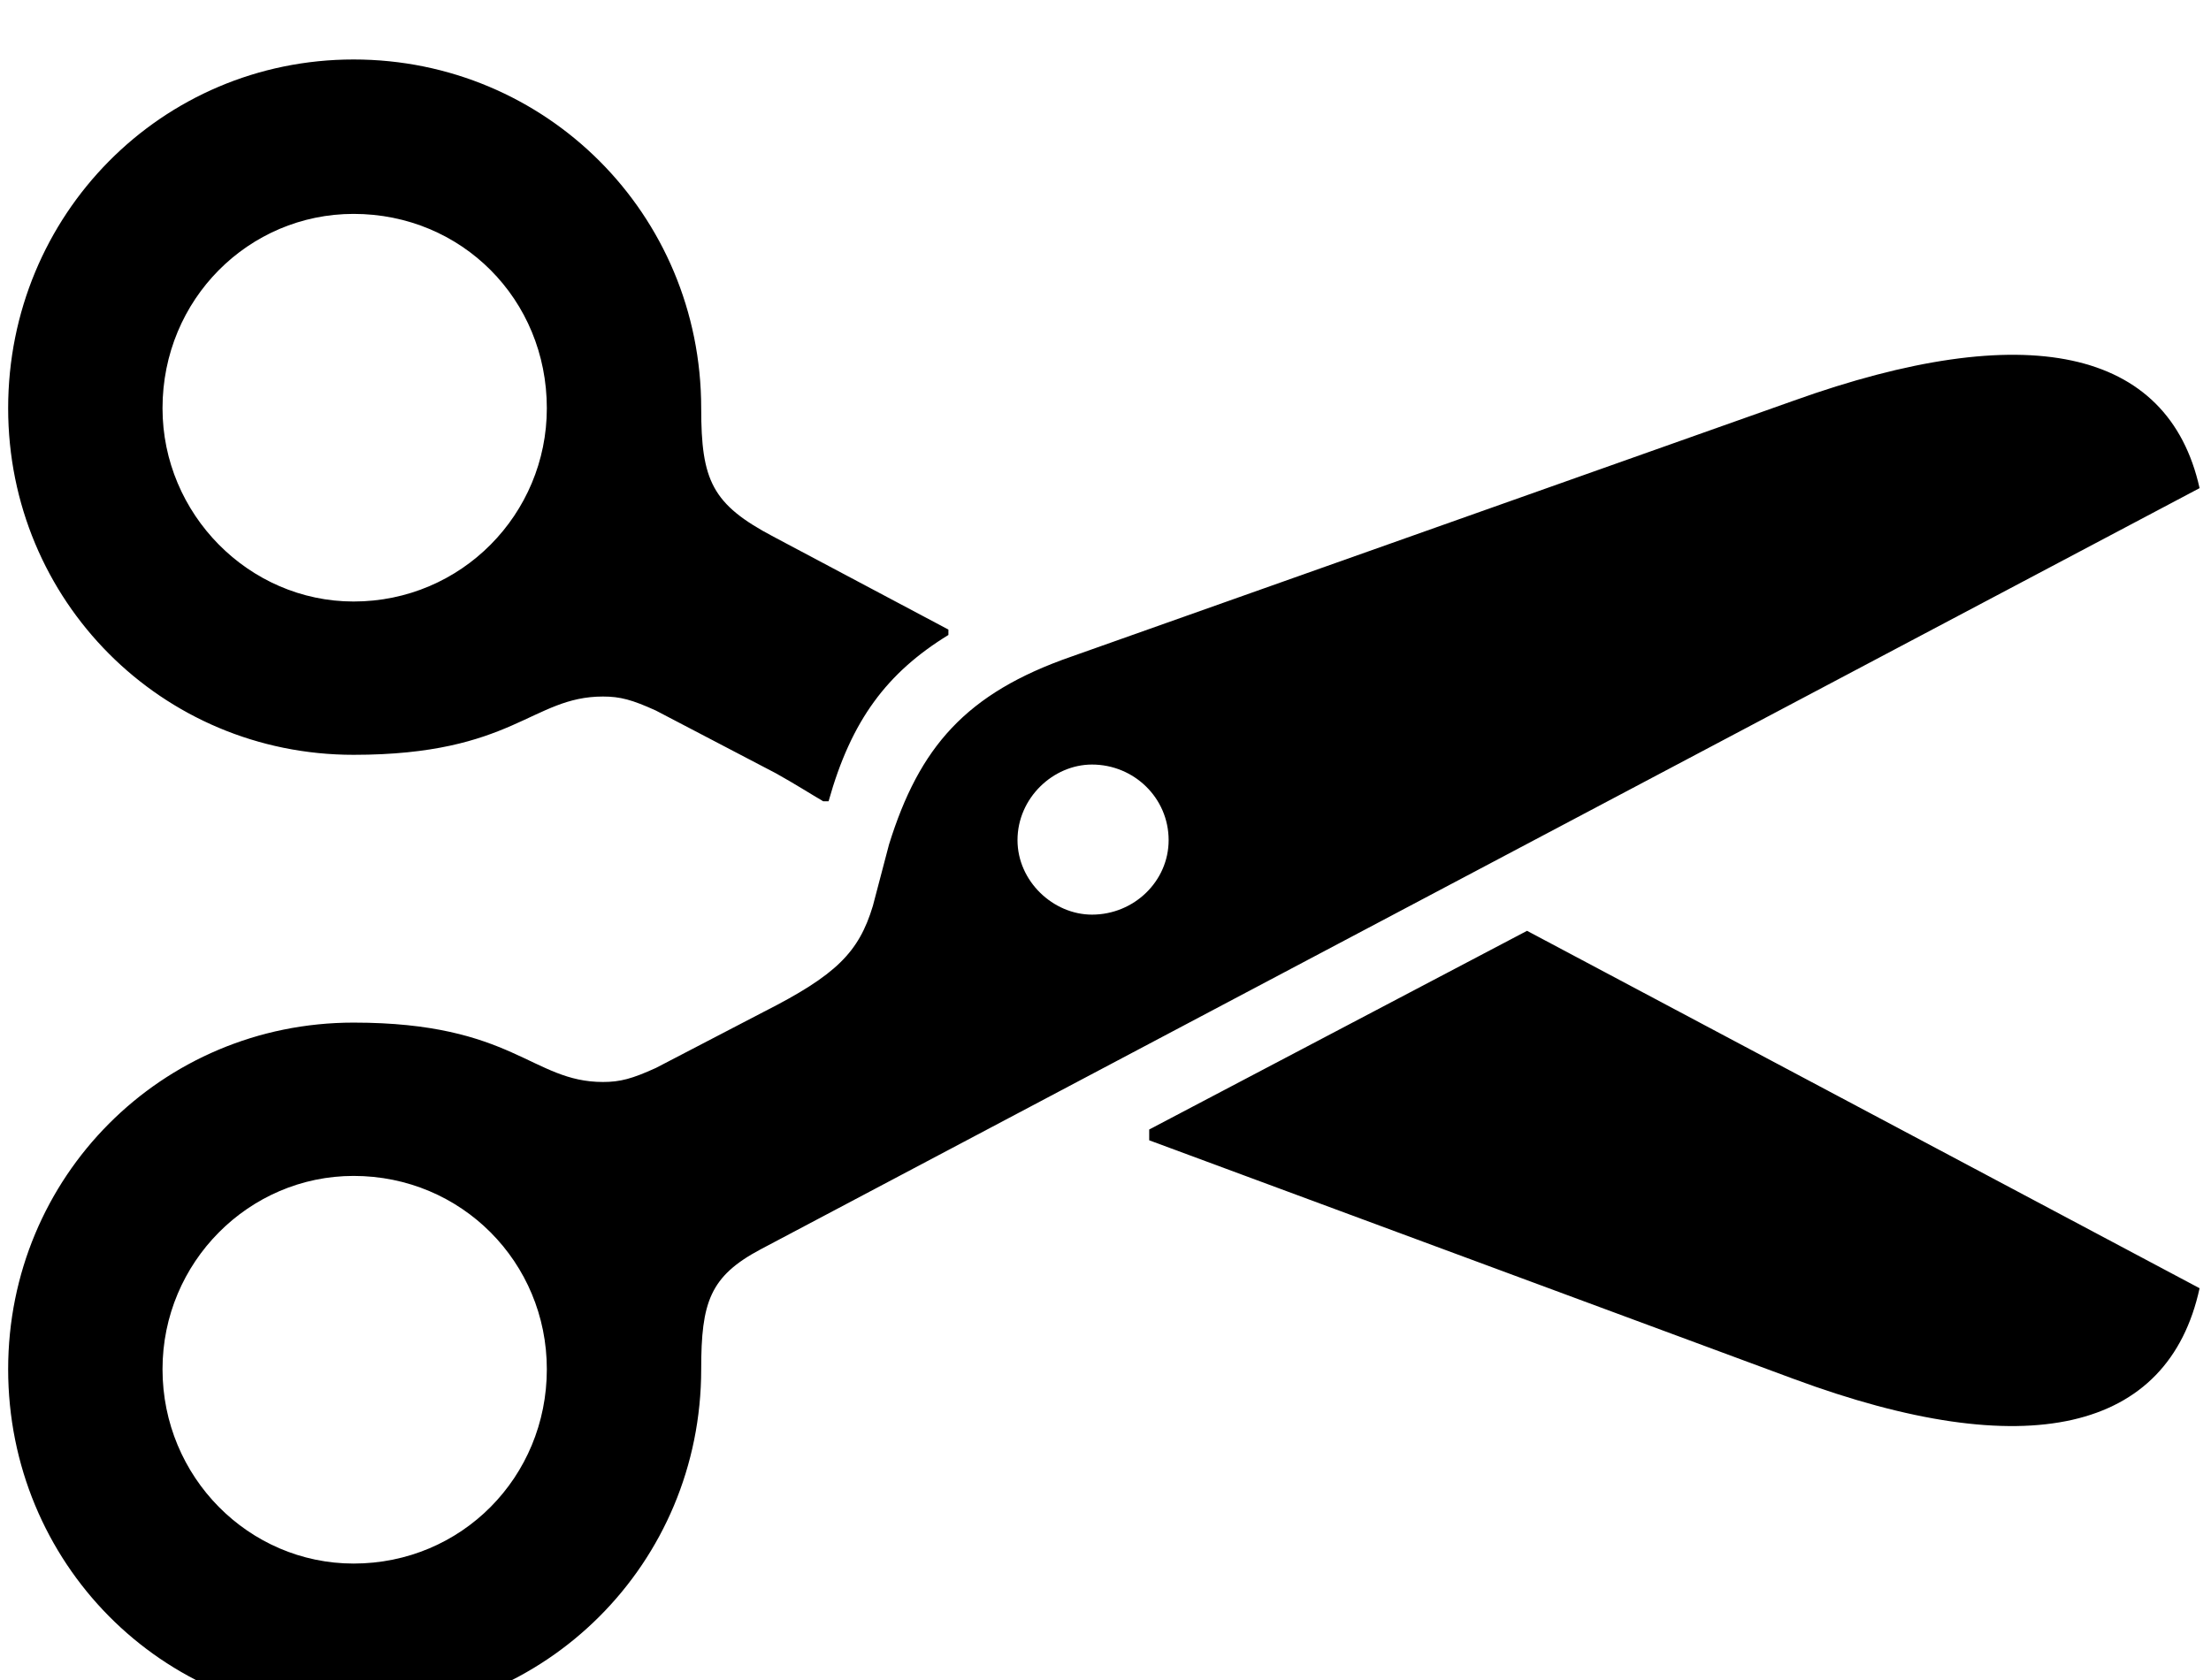 <?xml version="1.0" encoding="UTF-8" standalone="no"?>
<!DOCTYPE svg PUBLIC "-//W3C//DTD SVG 1.1//EN" "http://www.w3.org/Graphics/SVG/1.1/DTD/svg11.dtd">
<svg width="100%" height="100%" viewBox="0 0 100 76" version="1.1" xmlns="http://www.w3.org/2000/svg" xmlns:xlink="http://www.w3.org/1999/xlink" xml:space="preserve" xmlns:serif="http://www.serif.com/" style="fill-rule:evenodd;clip-rule:evenodd;stroke-linejoin:round;stroke-miterlimit:2;">
    <g transform="matrix(1,0,0,1,-4712,-505)">
        <g transform="matrix(0.692,0,0,0.585,3943.68,-4251.87)">
            <g id="icon-scissor" transform="matrix(1.445,0,0,1.71,1096.71,8258.49)">
                <path d="M25.391,3.369C34.082,3.369 41.113,-3.613 41.113,-12.402C41.113,-15.43 41.504,-16.602 43.799,-17.822L108.887,-52.246C107.471,-58.594 101.025,-59.961 90.527,-56.201L57.861,-44.629C53.076,-42.969 50.977,-40.527 49.609,-36.133L48.877,-33.35C48.242,-31.25 47.217,-30.225 43.945,-28.565L39.063,-26.025C37.988,-25.537 37.451,-25.391 36.67,-25.391C33.447,-25.391 32.617,-28.076 25.391,-28.076C16.699,-28.076 9.766,-21.094 9.766,-12.402C9.766,-3.662 16.699,3.369 25.391,3.369ZM25.391,-40.186C32.617,-40.186 33.447,-42.822 36.67,-42.822C37.451,-42.822 37.988,-42.676 39.063,-42.188L44.482,-39.356C45.361,-38.867 46.045,-38.428 46.631,-38.086L46.875,-38.086C47.9,-41.748 49.512,-43.897 52.295,-45.606L52.295,-45.85L44.385,-50.049C41.602,-51.514 41.113,-52.588 41.113,-55.859C41.113,-64.648 34.082,-71.631 25.391,-71.631C16.699,-71.631 9.766,-64.6 9.766,-55.859C9.766,-47.168 16.699,-40.186 25.391,-40.186ZM90.527,-11.963C101.074,-8.057 107.471,-9.57 108.887,-16.064L78.467,-32.227L61.377,-23.242L61.377,-22.754L90.527,-11.963ZM25.391,-3.613C20.654,-3.613 16.748,-7.52 16.748,-12.402C16.748,-17.236 20.654,-21.143 25.391,-21.143C30.273,-21.143 34.131,-17.236 34.131,-12.402C34.131,-7.52 30.273,-3.613 25.391,-3.613ZM25.391,-47.119C20.654,-47.119 16.748,-51.074 16.748,-55.859C16.748,-60.791 20.654,-64.648 25.391,-64.648C30.273,-64.648 34.131,-60.791 34.131,-55.859C34.131,-51.074 30.273,-47.119 25.391,-47.119ZM58.789,-32.959C57.031,-32.959 55.42,-34.473 55.42,-36.328C55.42,-38.232 57.031,-39.746 58.789,-39.746C60.693,-39.746 62.256,-38.232 62.256,-36.328C62.256,-34.473 60.693,-32.959 58.789,-32.959Z" style="fill-rule:nonzero;"/>
            </g>
        </g>
    </g>
</svg>
